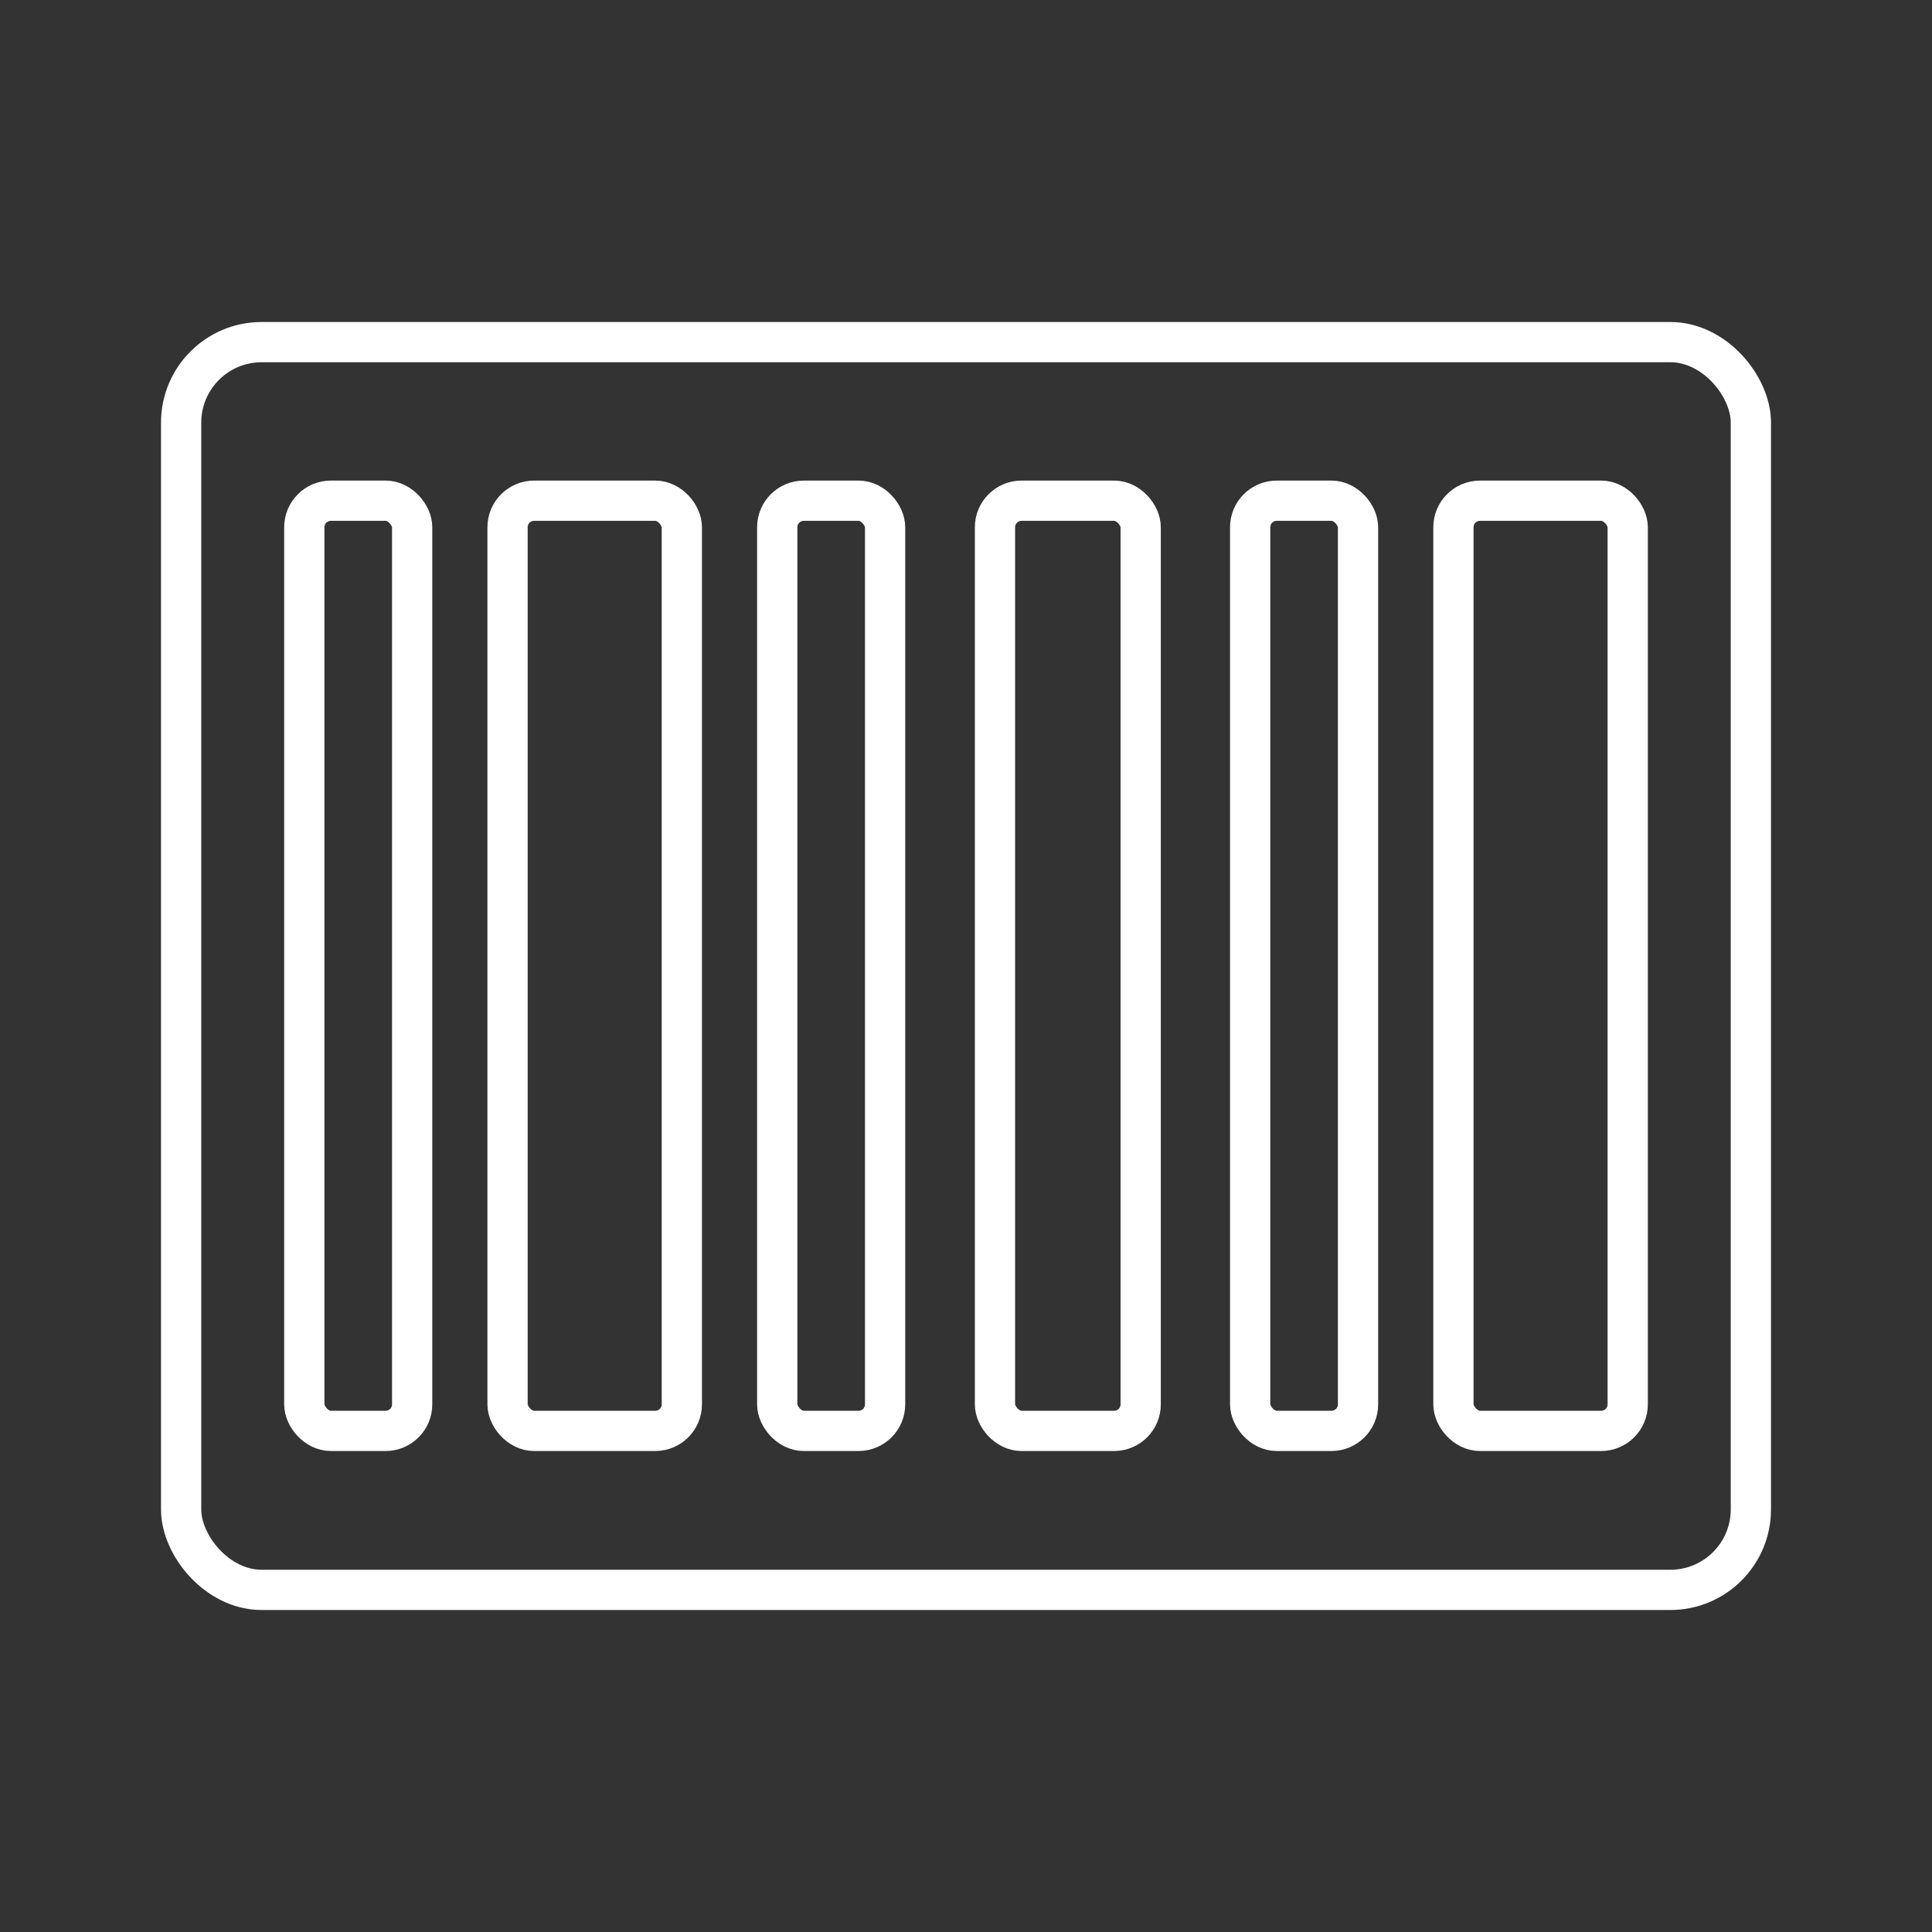 <svg xmlns="http://www.w3.org/2000/svg" viewBox="0 0 48 48"><rect x="0" y="0" width="48" height="48" fill="#333333" stroke="none"/><defs><style>.a{fill:none;stroke:#fff;stroke-linecap:round;stroke-linejoin:round;}</style></defs><rect class="a" x="7.56" y="12.44" width="2.68" height="23.11" rx="0.66"/><rect class="a" x="12.61" y="12.44" width="4.33" height="23.11" rx="0.66"/><rect class="a" x="19.31" y="12.44" width="2.68" height="23.11" rx="0.66"/><rect class="a" x="24.72" y="12.44" width="3.62" height="23.11" rx="0.66"/><rect class="a" x="31.06" y="12.44" width="2.68" height="23.11" rx="0.66"/><rect class="a" x="36.11" y="12.44" width="4.33" height="23.11" rx="0.66"/><rect class="a" x="4.5" y="8.5" width="39" height="31" rx="2"/></svg>